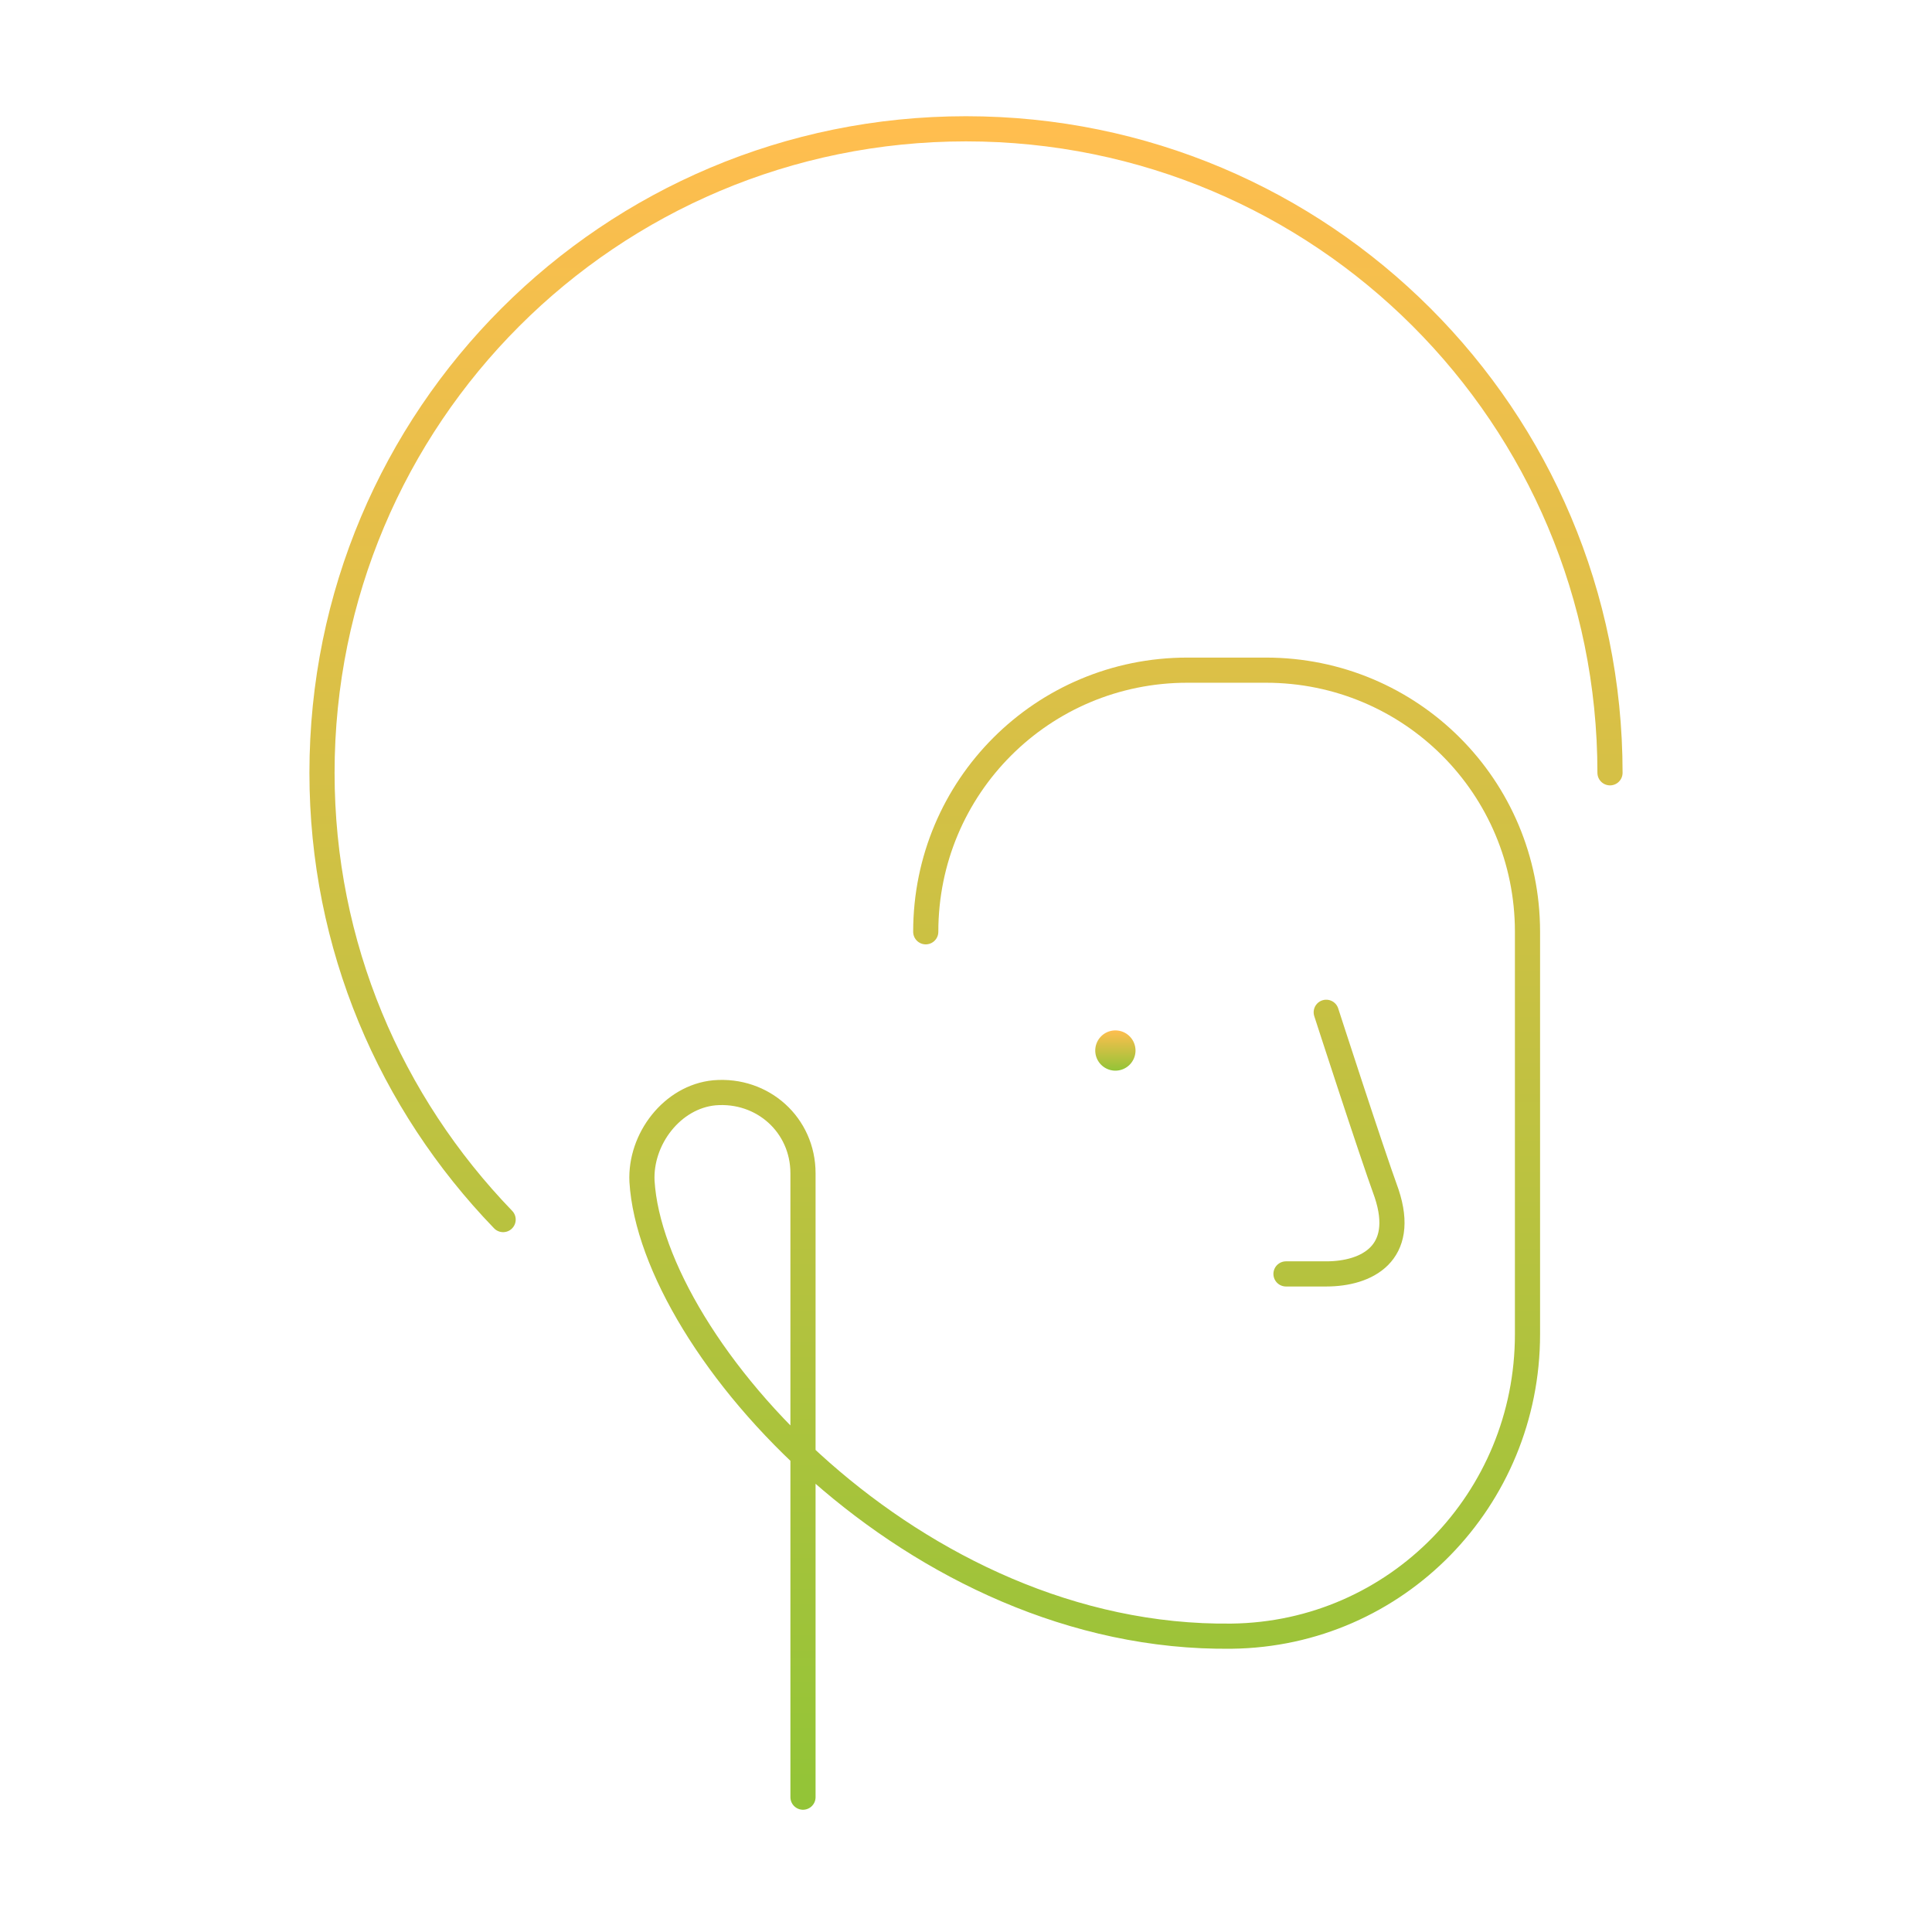 <svg xmlns="http://www.w3.org/2000/svg" width="192" height="192" fill="none" viewBox="0 0 192 192"><path fill="url(#a)" d="M110.8 106.4a2 2 0 1 0 .001-3.999 2 2 0 0 0-.001 3.999Z"/><path stroke="url(#b)" stroke-linecap="round" stroke-linejoin="round" stroke-miterlimit="10" stroke-width="2.5" d="M131.8 100.6s4.4 13.6 6 18c2 6-2 8-6 8h-4M50 121.2C38.8 109.6 32 94 32 76.8c0-35.4 28.6-64 64-64s64 28.6 64 64M92 92.6c0-14.4 11.6-26 26-26h7.8c14.4 0 26 11.6 26 26v40c0 16.4-13 29.8-29.4 30-31.6.4-57.6-28.8-58.6-45.2-.2-4.2 3-8.4 7.2-8.8 4.8-.4 8.8 3.2 8.8 8v62"/><defs><linearGradient id="a" x1="110.8" x2="110.8" y1="102.4" y2="106.4" gradientUnits="userSpaceOnUse"><stop stop-color="#FFBE4F"/><stop offset="1" stop-color="#93C437"/></linearGradient><linearGradient id="b" x1="96" x2="96" y1="12.8" y2="178.6" gradientUnits="userSpaceOnUse"><stop stop-color="#FFBE4F"/><stop offset="1" stop-color="#93C437"/></linearGradient></defs></svg>